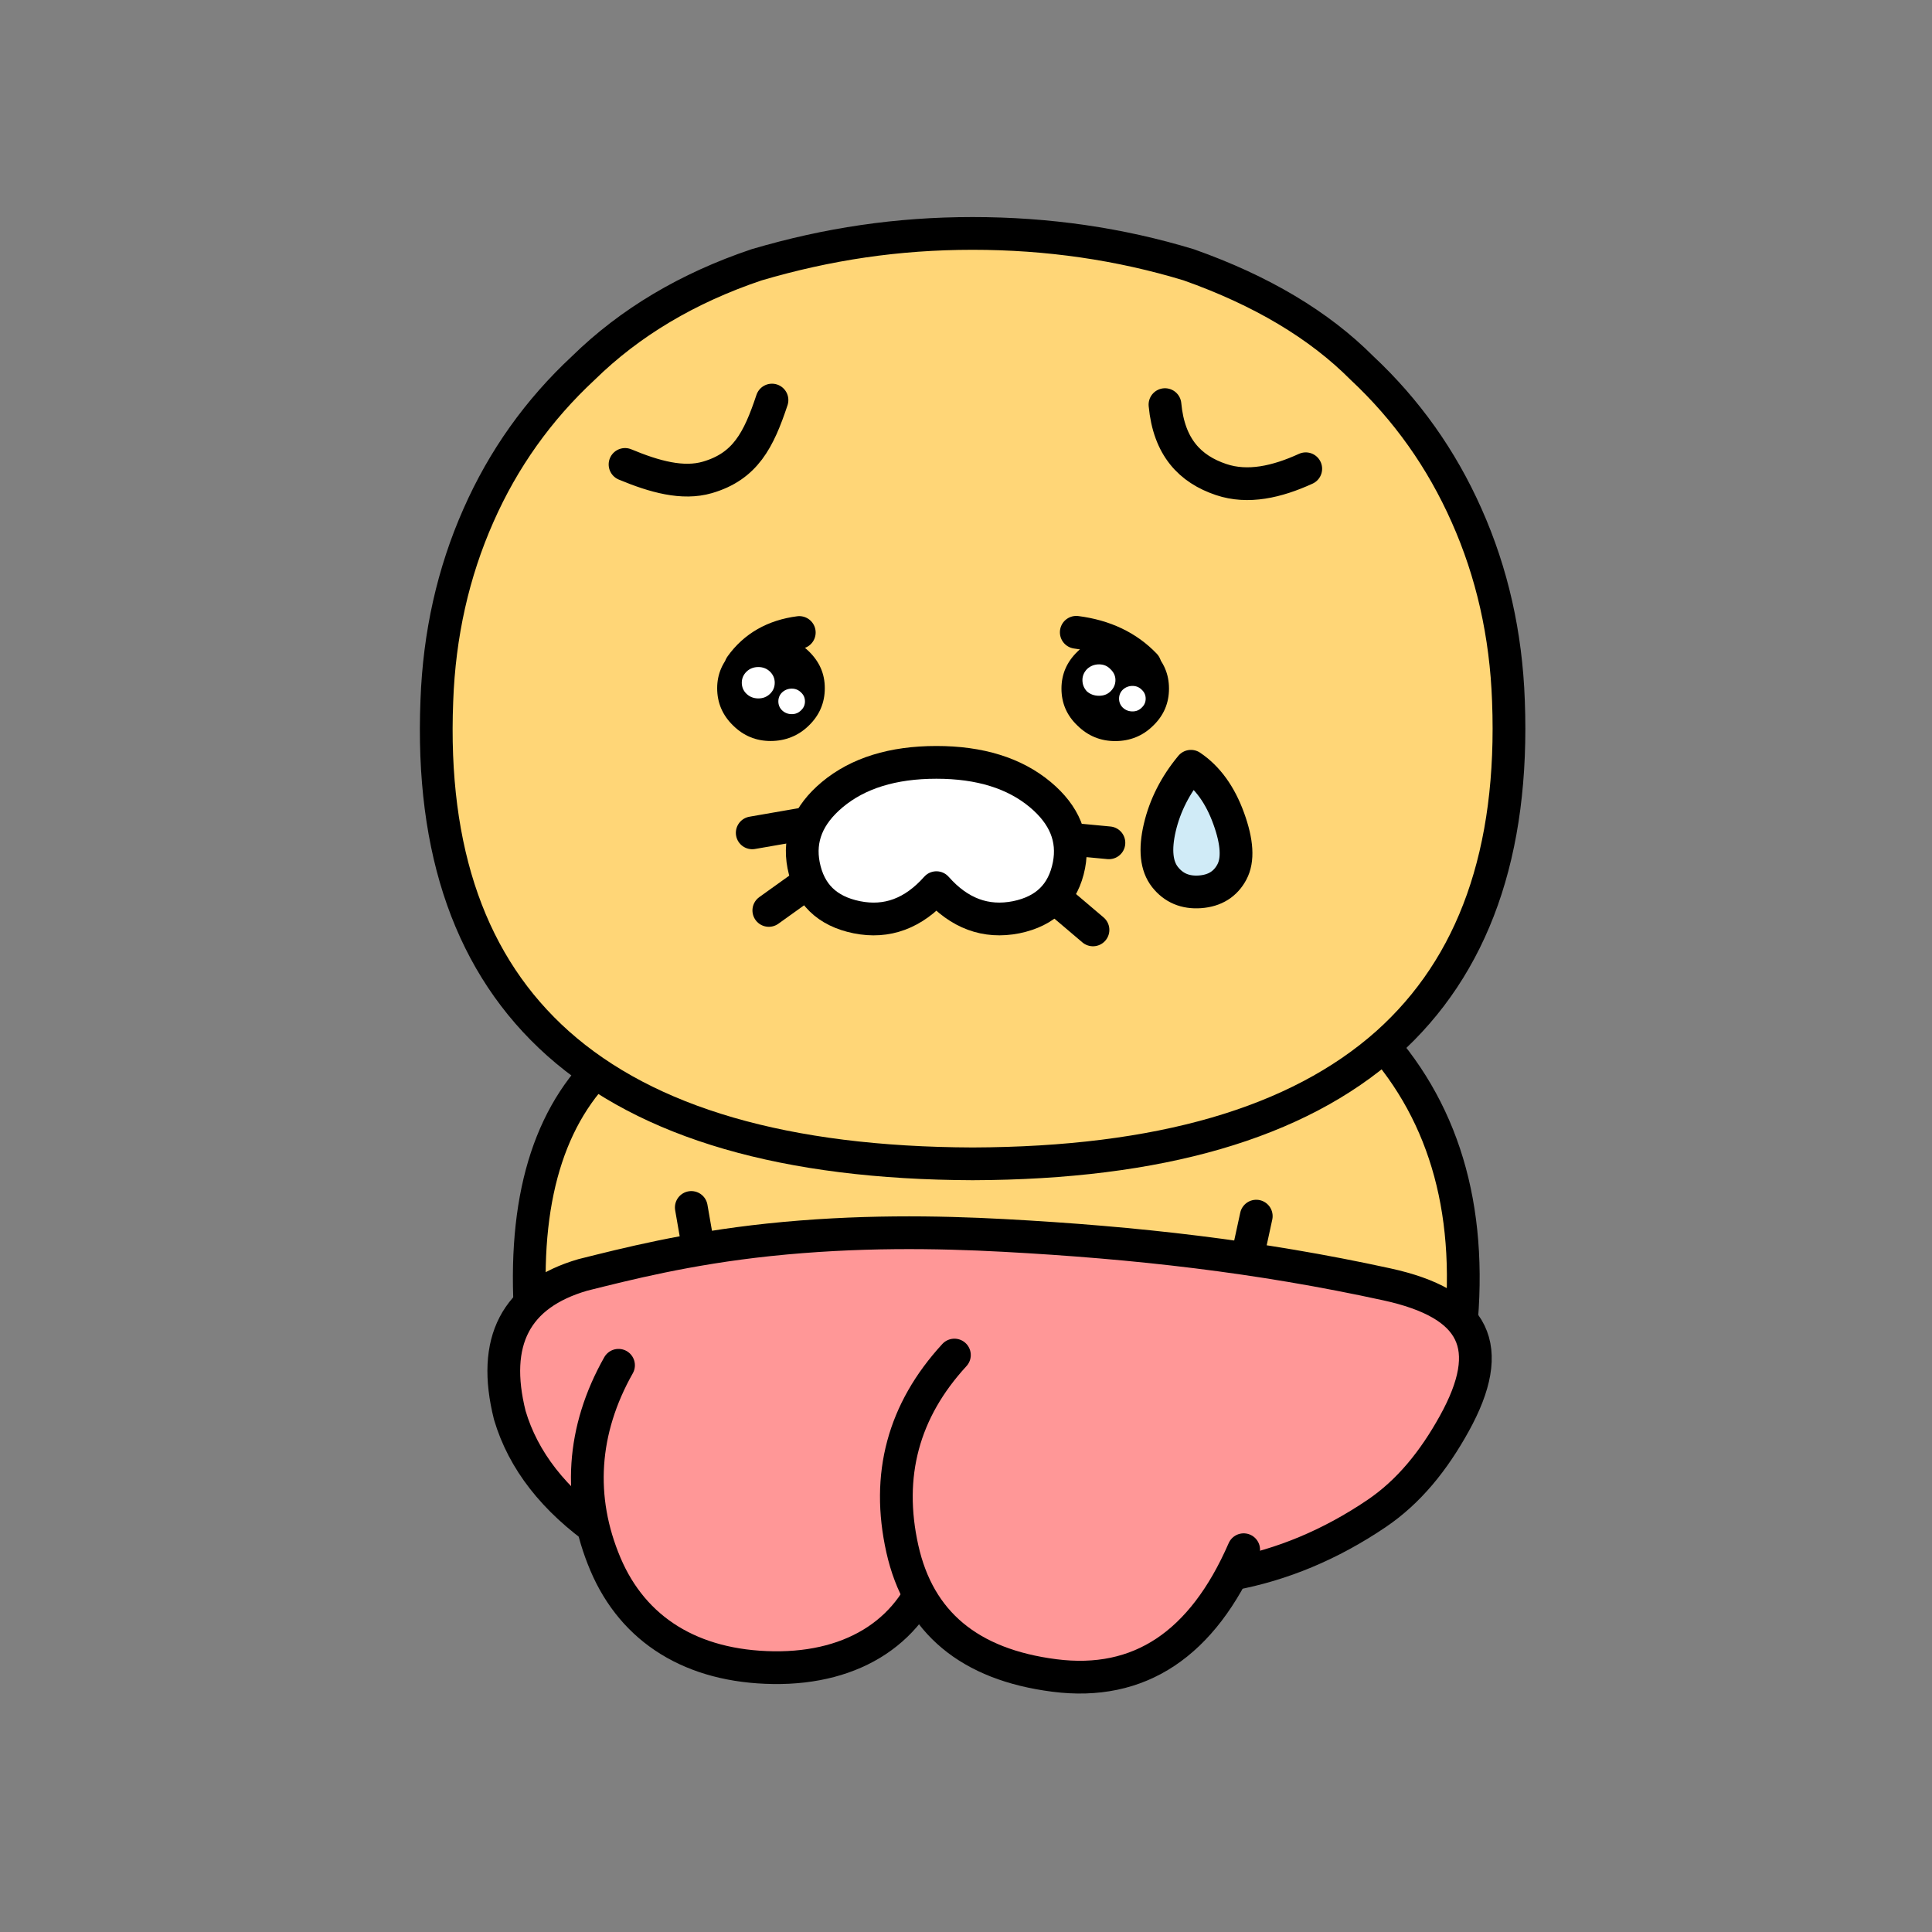 <svg width="102" height="102" viewBox="0 0 102 102" fill="none" xmlns="http://www.w3.org/2000/svg">
<rect x="0" y="0" width="102" height="102" fill="#808080" stroke="none"/>
<g clip-path="url(#clip0_3359_37725)">
<path d="M77.044 70.842C77.838 64.24 76.393 58.901 72.709 54.824L32.389 55.688C29.142 58.471 27.672 62.914 27.982 69.015L77.042 70.84" fill="#FFD677"/>
<path d="M72.708 54.826C76.392 58.901 77.838 64.242 77.043 70.844M27.983 69.019C27.673 62.918 29.141 58.475 32.39 55.692M36.497 63.748L36.894 66.03M66.324 64.206L65.915 66.091" stroke="black" stroke-width="1.729" stroke-linecap="round" stroke-linejoin="round"/>
<path d="M79.639 36.997C79.511 33.492 78.775 30.229 77.428 27.211C76.107 24.233 74.267 21.639 71.906 19.431C69.64 17.153 66.59 15.336 62.757 13.98C59.124 12.876 55.321 12.324 51.351 12.324C47.382 12.324 43.699 12.876 39.945 13.98C36.305 15.206 33.254 17.023 30.796 19.431C28.42 21.641 26.573 24.233 25.26 27.211C23.923 30.229 23.192 33.489 23.064 36.997C22.743 44.97 24.877 51.002 29.463 55.092C34.187 59.295 41.482 61.411 51.351 61.445C61.205 61.414 68.498 59.295 73.228 55.092C77.805 51.002 79.944 44.97 79.639 36.997Z" fill="#FFD677"/>
<path d="M79.638 36.997C79.511 33.492 78.775 30.229 77.428 27.211C76.106 24.233 74.266 21.639 71.906 19.431C69.639 17.153 66.59 15.336 62.757 13.98C59.124 12.876 55.32 12.324 51.351 12.324C47.381 12.324 43.699 12.876 39.945 13.98C36.305 15.206 33.253 17.023 30.796 19.431C28.42 21.641 26.573 24.233 25.26 27.211C23.923 30.229 23.191 33.489 23.063 36.997C22.742 44.97 24.876 51.002 29.463 55.092C34.187 59.295 41.482 61.411 51.351 61.445C61.204 61.414 68.497 59.295 73.227 55.092C77.805 51.002 79.944 44.97 79.638 36.997Z" stroke="black" stroke-width="1.729" stroke-linecap="round" stroke-linejoin="round"/>
<path d="M39.714 43.97L42.799 43.434" stroke="black" stroke-width="1.729" stroke-linecap="round" stroke-linejoin="round"/>
<path d="M40.59 48.066L42.892 46.417" stroke="black" stroke-width="1.729" stroke-linecap="round" stroke-linejoin="round"/>
<path d="M58.545 44.496L56.337 44.287" stroke="black" stroke-width="1.729" stroke-linecap="round" stroke-linejoin="round"/>
<path d="M57.704 49.094L55.626 47.33" stroke="black" stroke-width="1.729" stroke-linecap="round" stroke-linejoin="round"/>
<path d="M37.863 36.334C37.863 37.101 38.144 37.759 38.705 38.304C39.257 38.849 39.917 39.121 40.686 39.121C41.456 39.121 42.152 38.849 42.704 38.304C43.265 37.759 43.545 37.103 43.545 36.334C43.545 35.564 43.265 34.94 42.704 34.388C42.152 33.852 41.478 33.585 40.686 33.585C39.894 33.585 39.257 33.854 38.705 34.388C38.144 34.94 37.863 35.589 37.863 36.334Z" fill="black"/>
<path d="M56.04 36.355C56.04 37.122 56.322 37.773 56.886 38.309C57.44 38.854 58.104 39.126 58.878 39.126C59.652 39.126 60.337 38.854 60.884 38.309C61.439 37.773 61.717 37.122 61.717 36.355C61.717 35.587 61.439 34.945 60.884 34.4C60.337 33.864 59.668 33.597 58.878 33.597C58.088 33.597 57.44 33.864 56.886 34.4C56.322 34.945 56.04 35.596 56.04 36.355Z" fill="black"/>
<path d="M39.113 35.159C39.831 34.156 40.861 33.568 42.198 33.393M56.822 33.382C58.319 33.575 59.528 34.149 60.448 35.112" stroke="black" stroke-width="1.729" stroke-linecap="round" stroke-linejoin="round"/>
<path d="M32.999 24.52C34.561 25.172 36.049 25.581 37.346 25.204C39.35 24.62 40.054 23.236 40.757 21.122M61.505 21.362C61.713 23.608 62.826 24.766 64.471 25.318C65.885 25.794 67.418 25.442 68.937 24.748" stroke="black" stroke-width="1.729" stroke-linecap="round" stroke-linejoin="round"/>
<path d="M62.876 40.455C62.053 41.447 61.505 42.524 61.231 43.691C60.96 44.855 61.052 45.726 61.507 46.303C61.963 46.88 62.578 47.14 63.356 47.084C64.135 47.026 64.696 46.678 65.037 46.038C65.378 45.401 65.322 44.458 64.869 43.211C64.418 41.963 63.753 41.045 62.876 40.455Z" fill="#D0EBF7" stroke="black" stroke-width="1.729" stroke-linecap="round" stroke-linejoin="round"/>
<path d="M60.281 37.355C60.418 37.227 60.486 37.07 60.486 36.886C60.486 36.702 60.418 36.545 60.281 36.417C60.145 36.28 59.981 36.213 59.79 36.213C59.599 36.213 59.417 36.28 59.274 36.417C59.146 36.545 59.081 36.702 59.081 36.886C59.081 37.07 59.146 37.227 59.274 37.355C59.417 37.492 59.59 37.559 59.79 37.559C59.99 37.559 60.147 37.492 60.281 37.355ZM57.387 35.327C57.227 35.495 57.147 35.688 57.147 35.903C57.147 36.134 57.227 36.336 57.387 36.505C57.562 36.657 57.775 36.733 58.024 36.733C58.273 36.733 58.464 36.657 58.625 36.505C58.8 36.336 58.89 36.137 58.89 35.903C58.89 35.688 58.803 35.495 58.625 35.327C58.466 35.158 58.264 35.075 58.024 35.075C57.784 35.075 57.564 35.158 57.387 35.327ZM41.286 37.499C41.43 37.636 41.602 37.703 41.802 37.703C42.002 37.703 42.159 37.636 42.294 37.499C42.431 37.371 42.498 37.214 42.498 37.03C42.498 36.846 42.431 36.689 42.294 36.561C42.157 36.424 41.993 36.356 41.802 36.356C41.611 36.356 41.43 36.424 41.286 36.561C41.158 36.689 41.093 36.846 41.093 37.03C41.093 37.214 41.158 37.371 41.286 37.499ZM40.038 35.217C39.789 35.217 39.583 35.297 39.415 35.457C39.246 35.625 39.163 35.82 39.163 36.045C39.163 36.269 39.246 36.473 39.415 36.633C39.583 36.792 39.792 36.873 40.038 36.873C40.285 36.873 40.483 36.792 40.651 36.633C40.819 36.473 40.902 36.276 40.902 36.045C40.902 35.813 40.819 35.625 40.651 35.457C40.483 35.297 40.279 35.217 40.038 35.217Z" fill="white"/>
<path d="M31.79 80.965C29.247 79.191 27.623 77.108 26.916 74.723C25.935 70.814 27.219 68.343 30.771 67.309C33.035 66.745 36.258 65.915 40.579 65.457C45.245 64.964 49.504 65.038 52.98 65.224C59.994 65.603 66.43 66.326 73.216 67.807C77.91 68.832 79.014 71.119 76.781 75.156C75.689 77.13 74.383 78.748 72.686 79.9C70.231 81.562 67.673 82.617 65.039 83.106" fill="#FF9797"/>
<path d="M31.79 80.965C29.247 79.191 27.623 77.108 26.916 74.723C25.935 70.814 27.219 68.343 30.771 67.309C33.035 66.745 36.258 65.915 40.579 65.457C45.245 64.964 49.504 65.038 52.98 65.224C59.994 65.603 66.43 66.326 73.216 67.807C77.91 68.832 79.014 71.119 76.781 75.156C75.689 77.13 74.383 78.748 72.686 79.9C70.231 81.562 67.673 82.617 65.039 83.106" stroke="black" stroke-width="1.729" stroke-linecap="round" stroke-linejoin="round"/>
<path d="M32.655 72.08C30.728 75.495 30.481 79.088 31.96 82.573C33.438 86.058 36.549 87.979 40.832 88.037C45.125 88.093 48.271 86.053 49.31 82.382L48.565 79.225L32.655 72.08Z" fill="#FF9797"/>
<path d="M32.655 72.08C30.727 75.495 30.485 79.088 31.964 82.58C33.445 86.071 36.548 87.985 40.836 88.044C45.125 88.1 48.268 86.053 49.307 82.382" stroke="black" stroke-width="1.729" stroke-linecap="round" stroke-linejoin="round"/>
<path d="M50.388 71.54C47.689 74.475 46.773 77.886 47.639 81.77C48.506 85.655 51.178 87.883 55.659 88.457C60.15 89.032 63.482 86.819 65.661 81.817L50.388 71.54Z" fill="#FF9797"/>
<path d="M50.388 71.54C47.688 74.475 46.773 77.886 47.639 81.77C48.505 85.655 51.18 87.883 55.666 88.457C60.151 89.032 63.483 86.819 65.66 81.817" stroke="black" stroke-width="1.729" stroke-linecap="round" stroke-linejoin="round"/>
<path d="M49.438 40.249C47.134 40.249 45.3 40.817 43.938 41.954C42.657 43.027 42.154 44.268 42.426 45.677C42.722 47.19 43.658 48.107 45.235 48.426C46.828 48.747 48.229 48.226 49.438 46.864C50.639 48.224 52.044 48.745 53.652 48.426C55.214 48.105 56.141 47.19 56.437 45.677C56.709 44.268 56.206 43.027 54.925 41.954C53.565 40.817 51.734 40.249 49.438 40.249Z" fill="white" stroke="black" stroke-width="1.729" stroke-linecap="round" stroke-linejoin="round"/>
</g>
<defs>
<clipPath id="clip0_3359_37725">
<rect width="102" height="102" fill="white"/>
</clipPath>
</defs>
</svg>
